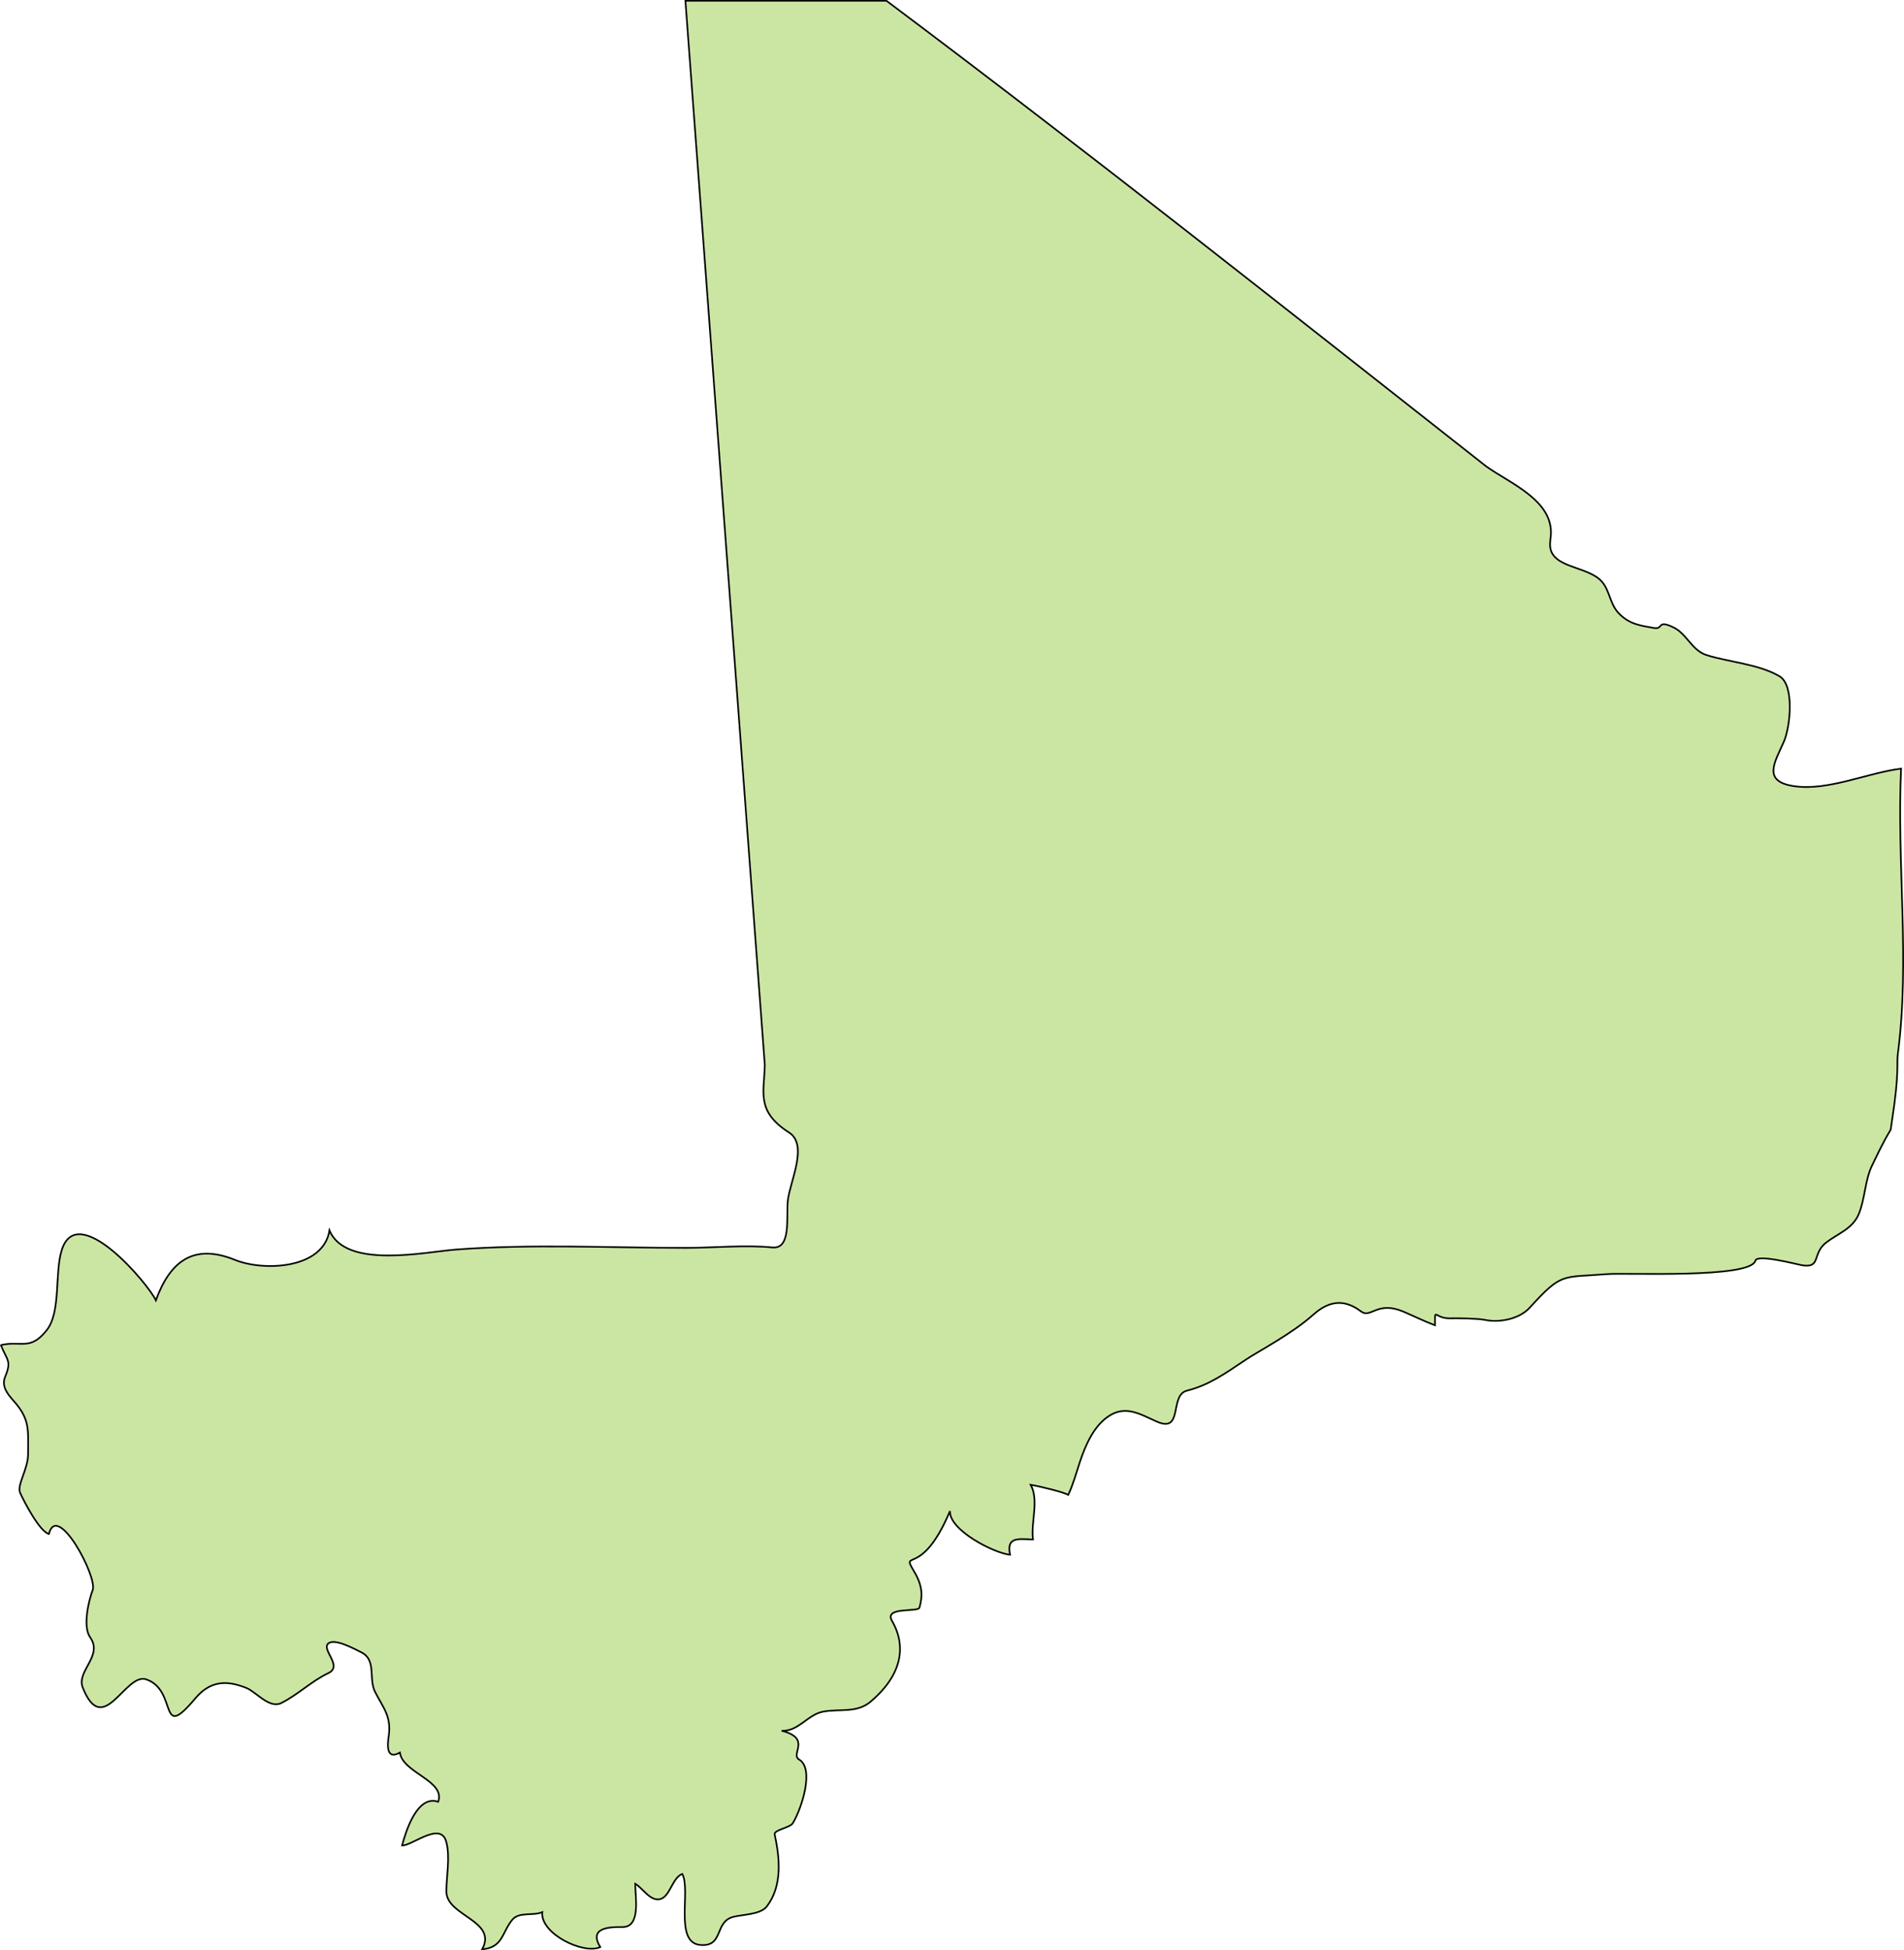<?xml version="1.0" encoding="UTF-8" standalone="no"?>
<!-- Created with Inkscape (http://www.inkscape.org/) -->

<svg
   xmlns:dc="http://purl.org/dc/elements/1.1/"
   xmlns:cc="http://creativecommons.org/ns#"
   xmlns:rdf="http://www.w3.org/1999/02/22-rdf-syntax-ns#"
   xmlns:svg="http://www.w3.org/2000/svg"
   xmlns="http://www.w3.org/2000/svg"
   xmlns:sodipodi="http://sodipodi.sourceforge.net/DTD/sodipodi-0.dtd"
   xmlns:inkscape="http://www.inkscape.org/namespaces/inkscape"
   width="166.761mm"
   height="170.789mm"
   viewBox="0 0 166.761 170.789"
   version="1.1"
   id="svg49004"
   inkscape:version="0.92.0 r15299"
   sodipodi:docname="mali.svg">
  <defs
     id="defs48998" />
  <sodipodi:namedview
     id="base"
     pagecolor="#ffffff"
     bordercolor="#666666"
     borderopacity="1.0"
     inkscape:pageopacity="0.0"
     inkscape:pageshadow="2"
     inkscape:zoom="0.35"
     inkscape:cx="315.13841"
     inkscape:cy="322.75089"
     inkscape:document-units="mm"
     inkscape:current-layer="layer1"
     showgrid="false"
     fit-margin-top="0"
     fit-margin-left="0"
     fit-margin-right="0"
     fit-margin-bottom="0"
     inkscape:window-width="1920"
     inkscape:window-height="1017"
     inkscape:window-x="1912"
     inkscape:window-y="-8"
     inkscape:window-maximized="1" />
  <g
     inkscape:label="Layer 1"
     inkscape:groupmode="layer"
     id="layer1"
     transform="translate(100.389,-63.439)">
    <path
       inkscape:connector-curvature="0"
       id="ml"
       class="landxx ml"
       d="m -100.336,181.236 c 1.795,-0.432 2.592,0.54 4.054,-1.333 1.236,-1.581 0.678,-4.984 1.289,-6.954 1.356,-4.5 7.617,2.955 8.255,4.363 1.196,-3.273 3.177,-5.066 6.939,-3.539 2.472,1.004 7.723,0.825 8.268,-2.588 1.409,3.414 8.348,1.888 11.073,1.68 6.646,-0.508 13.466,-0.148 20.139,-0.148 2.34,0 5.237,-0.274 7.564,-0.04 1.701,0.174 1.21,-2.661 1.369,-4.118 0.186,-1.651 1.795,-4.831 0.133,-5.926 -2.978,-1.894 -2.18,-3.566 -2.153,-5.971 l -6.952,-93.152 h 17.613 c 18.198,13.643 35.279,27.227 52.507,40.757 2.074,1.495 5.955,2.995 5.676,6.111 -0.133,0.974 -0.239,1.844 1.515,2.544 0.851,0.34 1.795,0.578 2.512,1.059 1.196,0.803 0.997,2.247 1.967,3.208 0.904,0.915 1.861,1.04 3.044,1.244 0.851,0.148 0.226,-0.788 1.755,-0.027 1.103,0.546 1.582,2.003 2.845,2.399 1.954,0.619 4.573,0.784 6.394,1.857 1.329,0.783 0.944,4.462 0.372,5.744 -0.784,1.783 -1.927,3.473 0.917,3.879 2.991,0.431 6.394,-1.167 9.358,-1.535 -0.386,8.166 0.784,16.839 -0.279,24.927 -0.133,0.93 0.16,1.563 -0.532,5.99 -0.226,1.446 0.279,-0.399 -1.741,3.856 -0.625,1.307 -0.598,2.887 -1.156,4.235 -0.545,1.299 -1.821,1.695 -2.858,2.495 -1.263,0.982 -0.399,2.277 -2.14,1.979 -0.399,-0.067 -3.895,-0.998 -4.054,-0.395 -0.412,1.579 -11.312,1.045 -12.961,1.176 -4.041,0.322 -3.961,-0.174 -6.819,2.954 -0.891,0.982 -2.659,1.331 -3.921,1.053 -0.731,-0.133 -2.393,-0.149 -3.137,-0.133 -1.316,-0.027 -1.223,-1.037 -1.223,0.61 -0.957,-0.36 -1.874,-0.818 -2.805,-1.212 -2.273,-0.949 -2.818,0.642 -3.669,0 -0.837,-0.617 -2.273,-1.426 -4.147,0.249 -1.954,1.745 -4.799,3.201 -5.915,3.951 -1.888,1.258 -3.257,2.249 -5.184,2.733 -1.582,0.397 -0.292,3.743 -2.632,2.718 -1.436,-0.63 -2.752,-1.505 -4.28,-0.448 -1.303,0.9 -1.994,2.554 -2.472,3.975 -0.266,0.812 -0.638,2.116 -1.024,2.886 -0.332,-0.229 -2.446,-0.744 -3.283,-0.884 0.744,1.343 0,3.327 0.199,4.787 -1.303,-0.04 -2.34,-0.257 -2.007,1.34 -1.382,-0.137 -5.344,-2.147 -5.264,-3.83 -2.526,6.036 -4.387,3.19 -3.111,5.341 0.705,1.191 0.731,2.092 0.439,3.119 -0.133,0.419 -3.137,-0.106 -2.406,1.156 1.356,2.337 0.758,4.853 -1.861,7.069 -1.223,1.032 -2.685,0.613 -4.161,0.881 -1.369,0.25 -2.153,1.748 -3.642,1.674 2.659,0.667 0.731,2.052 1.529,2.52 1.369,0.795 0.213,4.312 -0.545,5.568 -0.253,0.415 -1.675,0.589 -1.595,0.988 0.439,2.013 0.705,4.5 -0.691,6.311 -0.558,0.727 -2.18,0.701 -2.964,0.919 -1.648,0.457 -0.784,2.641 -2.871,2.451 -2.3,-0.211 -0.784,-4.801 -1.569,-6.221 -0.891,0.37 -1.063,1.969 -1.914,2.201 -0.891,0.242 -1.555,-0.98 -2.207,-1.34 0,1.087 0.532,3.815 -1.117,3.791 -1.236,-0.013 -2.964,0.08 -1.941,1.76 -1.502,0.667 -5.277,-1.195 -5.078,-3.063 -0.771,0.344 -2.034,-0.053 -2.619,0.657 -0.931,1.114 -0.811,2.441 -2.645,2.597 1.356,-2.53 -3.124,-2.903 -3.137,-5.055 0,-1.376 0.346,-2.982 0,-4.32 -0.465,-1.909 -3.004,0.323 -3.882,0.282 0.332,-1.226 1.316,-4.462 3.164,-3.828 0.665,-1.846 -3.124,-2.528 -3.35,-4.307 -1.21,0.686 -1.103,-0.671 -0.984,-1.444 0.239,-1.744 -0.452,-2.415 -1.196,-3.876 -0.585,-1.151 0.146,-2.782 -1.196,-3.456 -0.532,-0.263 -2.366,-1.281 -2.911,-0.768 -0.598,0.564 1.329,1.982 0,2.595 -1.462,0.694 -2.632,1.872 -4.108,2.613 -1.037,0.514 -2.193,-0.968 -3.031,-1.312 -1.821,-0.743 -3.23,-0.61 -4.52,0.928 -3.243,3.868 -1.462,-0.739 -4.28,-1.692 -1.834,-0.618 -3.762,5.235 -5.556,0.719 -0.572,-1.444 1.808,-2.765 0.651,-4.395 -0.665,-0.939 -0.146,-3.176 0.226,-4.158 0.412,-1.159 -3.111,-7.764 -3.842,-4.896 -0.824,-0.235 -2.153,-2.805 -2.512,-3.585 -0.332,-0.702 0.731,-2.108 0.691,-3.497 0,-2.087 0.173,-2.975 -1.303,-4.617 -0.505,-0.57 -1.05,-1.251 -0.705,-2.072 0.585,-1.408 0.173,-1.406 -0.386,-2.79"
       style="fill:#cbe6a3;fill-opacity:1;fill-rule:evenodd;stroke:#000000;stroke-width:0.144;stroke-miterlimit:4;stroke-dasharray:none;stroke-opacity:1">
      <title
         id="title373">Mali</title>
    </path>
  </g>
</svg>
